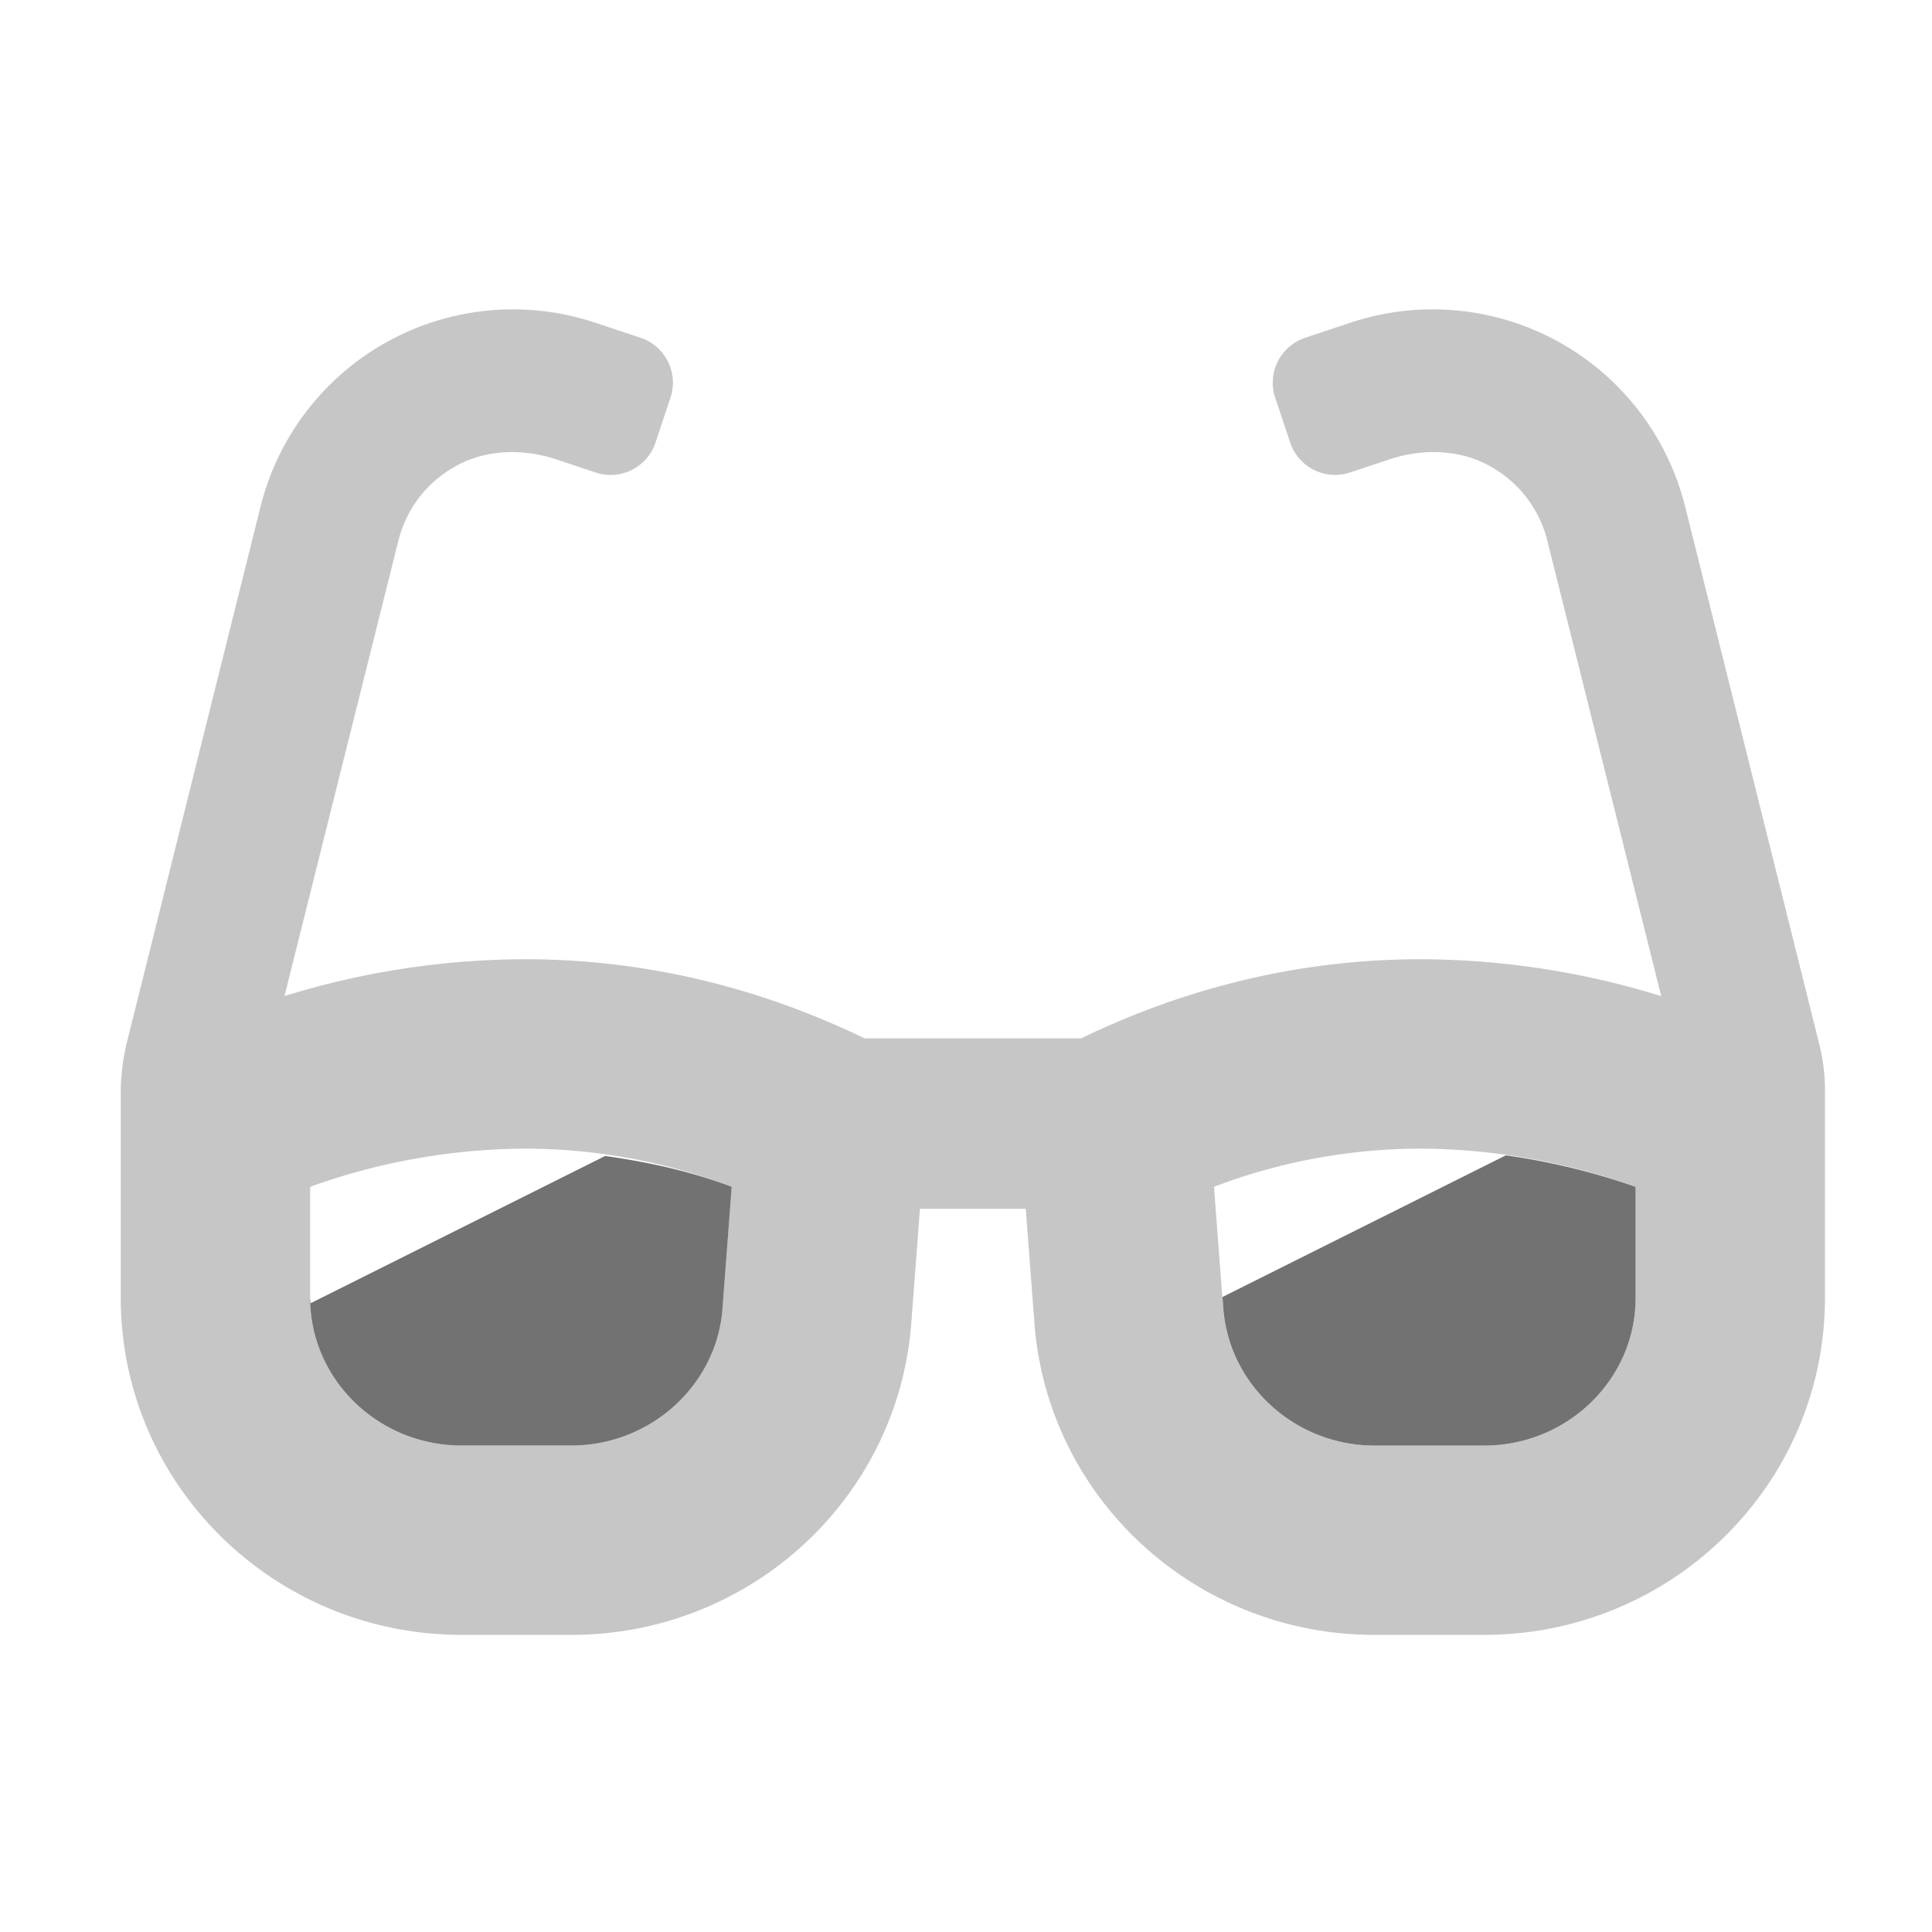 ﻿<?xml version='1.0' encoding='UTF-8'?>
<svg viewBox="-2 -3.556 31.997 32" xmlns="http://www.w3.org/2000/svg">
  <g transform="matrix(0.049, 0, 0, 0.049, 0, 0)">
    <defs>
      <style>.fa-secondary{opacity:.4}</style>
    </defs>
    <path d="M574.09, 280.38L528.75, 98.66A87.94 87.94 0 0 0 415.56, 36.52L400.31, 41.6A16 16 0 0 0 390.19, 61.85L395.25, 77A16 16 0 0 0 415.47, 87.13L428.66, 82.74C439.53, 79.11 451.66, 79.17 461.81, 84.47A39.59 39.59 0 0 1 482.19, 110.28L520.66, 264.11A276.7 276.7 0 0 0 439.44, 251.64C404.69, 251.64 365.44, 258.64 324.59, 278.39L251.41, 278.39C210.56, 258.64 171.34, 251.64 136.56, 251.64A276.75 276.75 0 0 0 55.34, 264.09L93.81, 110.29A39.61 39.61 0 0 1 114.19, 84.47C124.34, 79.18 136.47, 79.13 147.34, 82.74L160.5, 87.13A16 16 0 0 0 180.75, 77L185.81, 61.81A16 16 0 0 0 175.69, 41.6L160.44, 36.52A87.95 87.95 0 0 0 47.25, 98.65L1.91, 280.38A75.35 75.35 0 0 0 0, 295.86L0, 366.11C0, 429 51.59, 480 115.19, 480L152.31, 480C212.59, 480 262.69, 434.06 267.19, 374.63L270.12, 336L305.88, 336L308.81, 374.63C313.31, 434.06 363.41, 480 423.69, 480L460.81, 480C524.41, 480 576, 429 576, 366.13L576, 295.88A62.67 62.67 0 0 0 574.09, 280.38zM203.38, 369.8C201.38, 395.7 178.97, 416 152.31, 416L115.19, 416C87, 416 64, 393.63 64, 366.11L64, 328.56A217.35 217.35 0 0 1 136.59, 315.66A196.51 196.51 0 0 1 206.5, 328.56zM512, 366.13C512, 393.63 489, 416 460.81, 416L423.69, 416C397, 416 374.59, 395.7 372.62, 369.8L369.5, 328.56A196.55 196.55 0 0 1 439.44, 315.66A217.41 217.41 0 0 1 512, 328.58z" fill="#727272" opacity="0.4" fill-opacity="1" class="Black" />
    <path d="M64.19, 367.9C64.19, 367.29 64, 366.72 64, 366.1C64, 393.63 87, 416 115.19, 416L152.31, 416C178.97, 416 201.41, 395.7 203.38, 369.8L206.5, 328.56C192.5, 323.27 178.19, 320.18 163.72, 318.14zM468.19, 317.9L372.36, 365.81L372.66, 369.81C374.66, 395.71 397.04, 416.01 423.73, 416.01L460.85, 416.01C489, 416 512, 393.63 512, 366.13L512, 328.58A227.76 227.76 0 0 0 468.15, 317.92z" fill="#727272" fill-opacity="1" class="Black" />
  </g>
</svg>